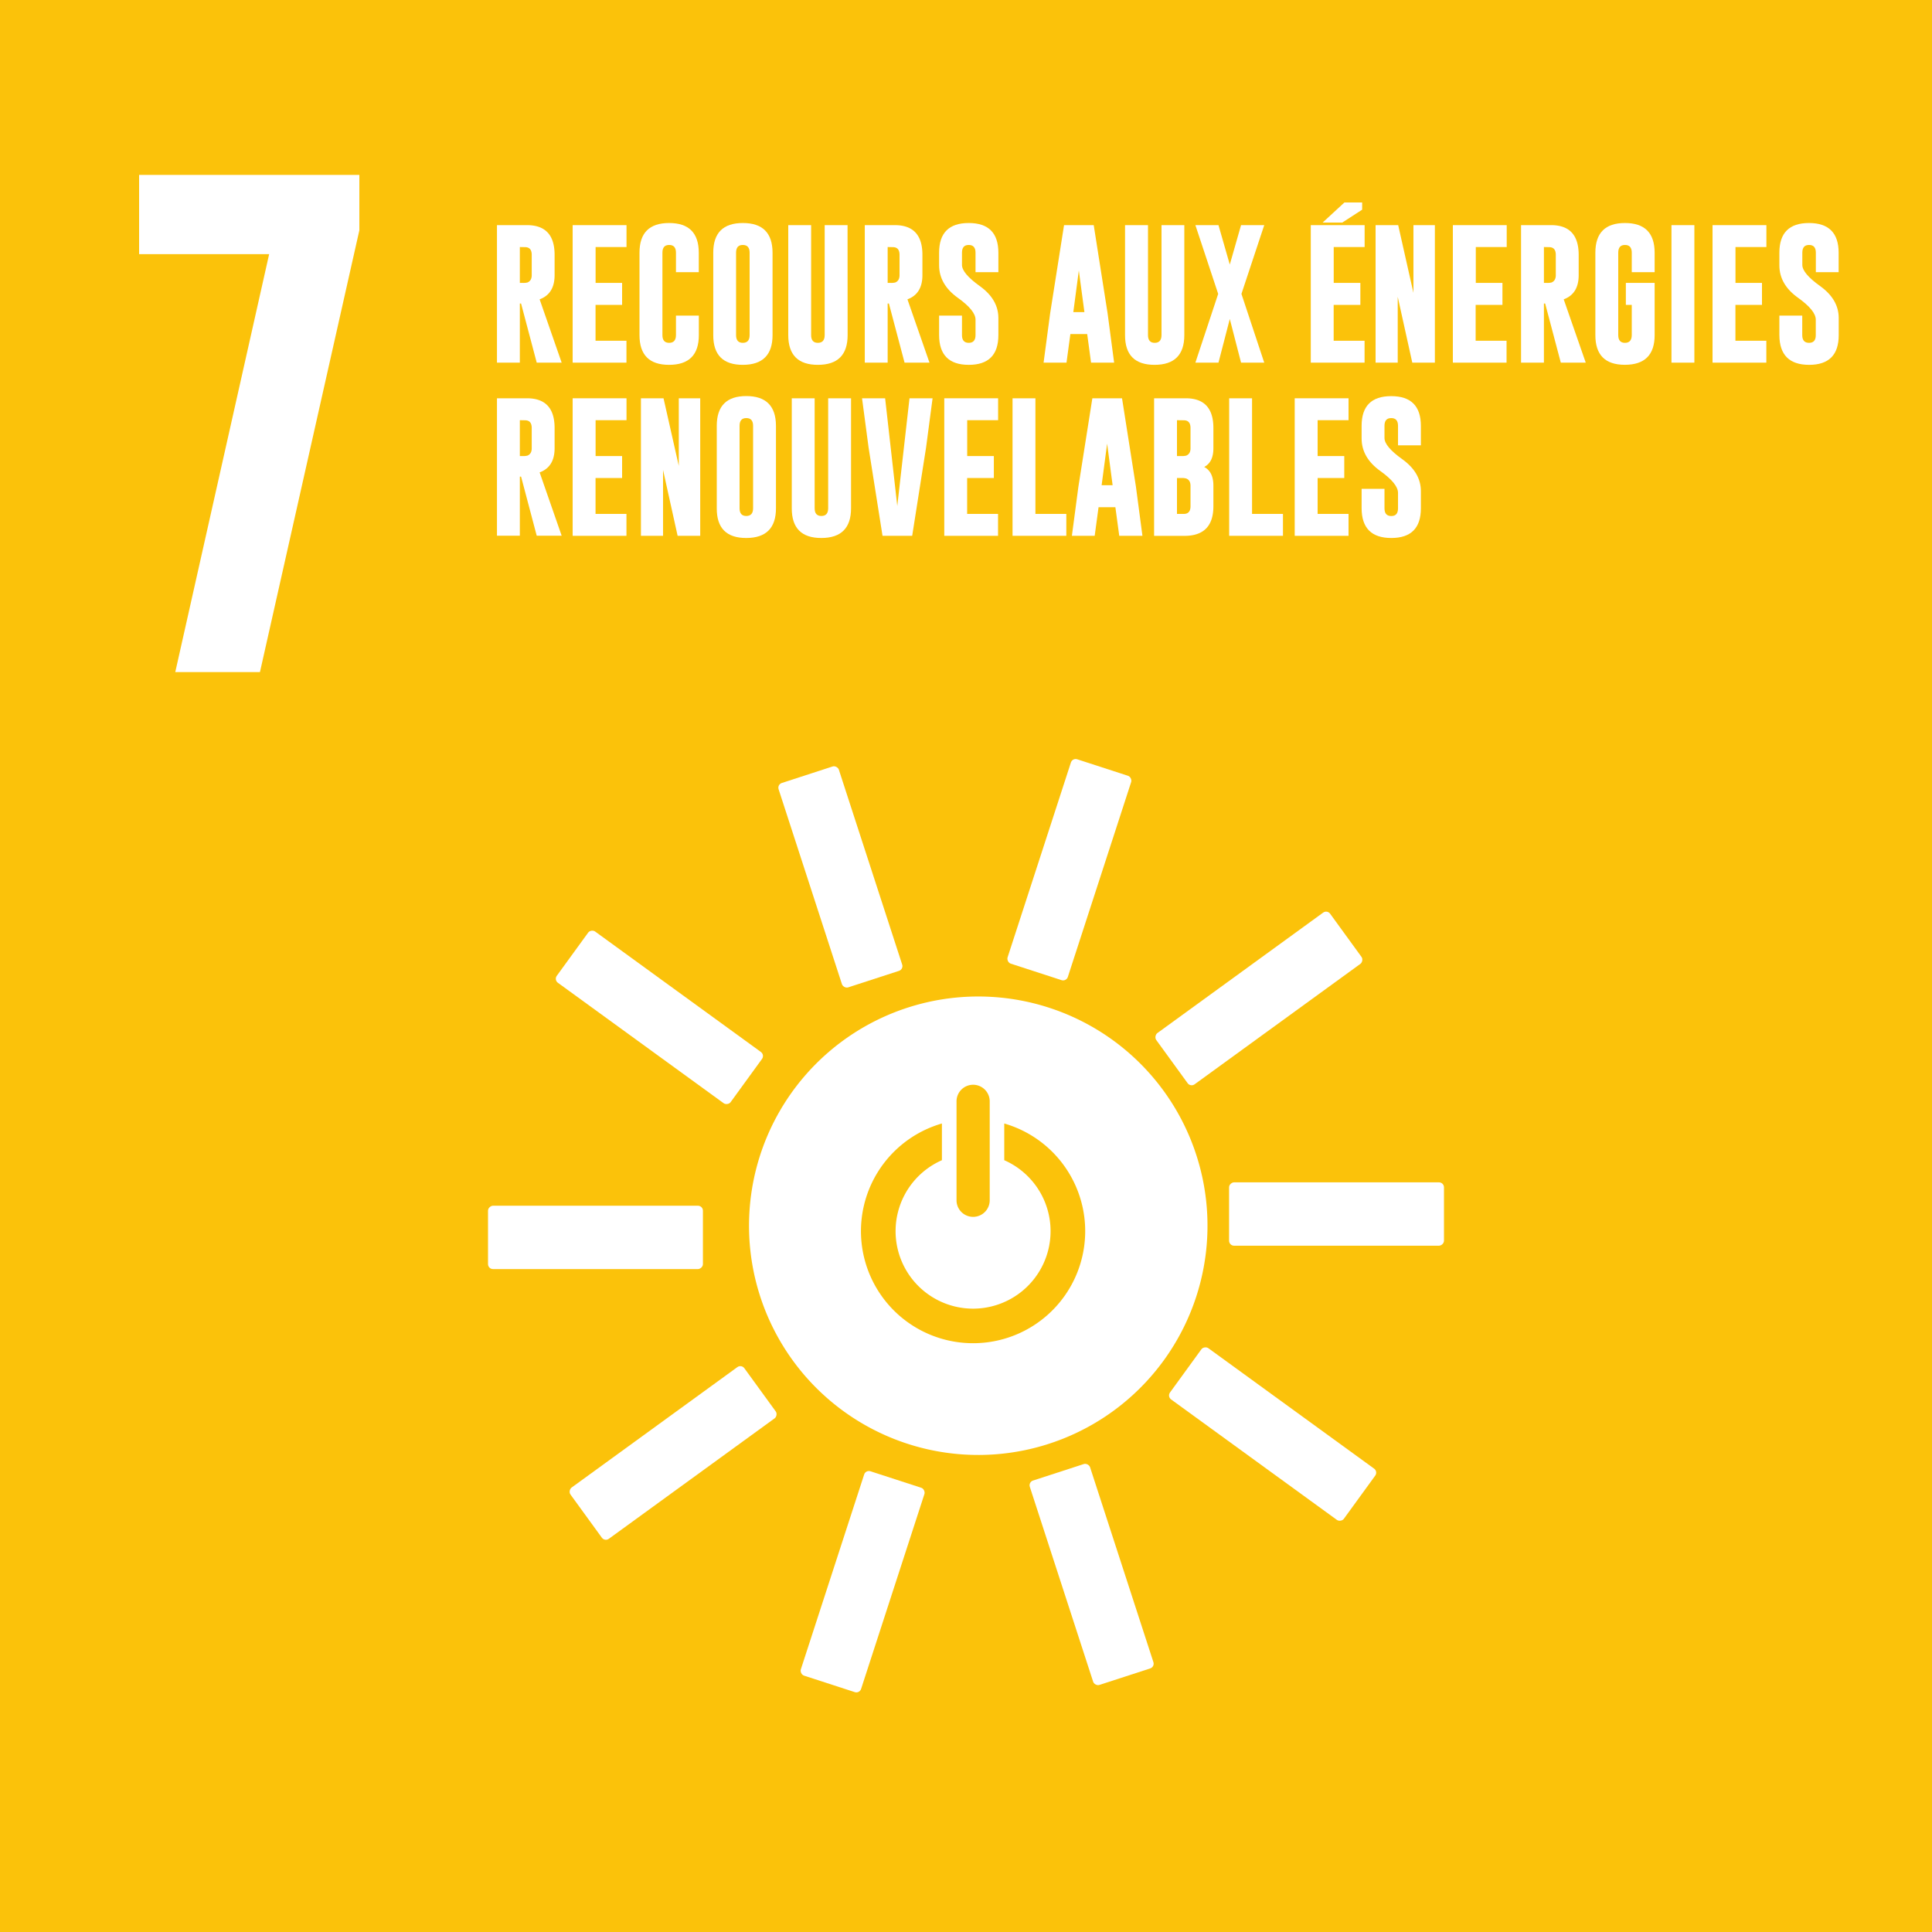 <svg id="Calque_1" data-name="Calque 1" xmlns="http://www.w3.org/2000/svg" viewBox="0 0 1000 1000"><defs><style>.cls-1{fill:#fbc20a;}.cls-2{fill:#fff;}</style></defs><rect class="cls-1" x="-8.12" y="-8.12" width="1016.24" height="1016.24"/><path class="cls-2" d="M72,131.54v-41H186V119.2L134.55,347.87H90.72l48.59-216.33Z"/><path class="cls-2" d="M257.23,116.53h15.53q14.3,0,14.3,15.39v10.49q0,9.68-7.75,12.52l11.41,32.78H277.81l-8.1-30.61h-.64v30.61H257.23Zm11.84,11.34v18.56h1.42a9,9,0,0,0,2.49-.21c1.49-.6,2.24-1.86,2.24-3.81V131.92c0-2.7-1.17-4-3.49-4Z"/><path class="cls-2" d="M296.41,116.53h27.87v11.34h-16v18.56H322v11.38H308.25v18.56h16v11.34H296.41Z"/><path class="cls-2" d="M361.72,173.45q0,15.36-15.36,15.39T331,173.45V130.79q0-15.36,15.33-15.36t15.36,15.36v10.09H349.88V130.79q0-4-3.49-4h-.07q-3.45,0-3.45,4v42.66c0,2.68,1.17,4,3.49,4s3.52-1.34,3.52-4v-10.1h11.84Z"/><path class="cls-2" d="M399.87,173.45q0,15.36-15.36,15.39t-15.33-15.39V130.79q0-15.36,15.33-15.36t15.36,15.36ZM388,130.79c0-2.66-1.17-4-3.49-4h-.07q-3.45,0-3.45,4v42.66q0,4,3.49,4c2.34,0,3.52-1.34,3.52-4Z"/><path class="cls-2" d="M438.73,173.45q0,15.36-15.36,15.39T408,173.45V116.53h11.84v56.92q0,4,3.49,4c2.34,0,3.52-1.34,3.52-4V116.53h11.84Z"/><path class="cls-2" d="M447.61,116.53h15.54q14.3,0,14.29,15.39v10.49q0,9.68-7.75,12.52l11.41,32.78H468.2l-8.11-30.61h-.64v30.61H447.61Zm11.84,11.34v18.56h1.43a9,9,0,0,0,2.48-.21c1.5-.6,2.24-1.86,2.24-3.81V131.92q0-4-3.48-4Z"/><path class="cls-2" d="M486.08,130.79q0-15.36,15.33-15.36t15.35,15.36v10.09H504.93V130.79c0-2.66-1.17-4-3.49-4h-.07q-3.45,0-3.45,4v6.33q0,4.33,9.1,10.87,9.75,6.94,9.74,16.64v8.82q0,15.39-15.32,15.39t-15.36-15.39v-10.1h11.84v10.1q0,4,3.52,4c2.32,0,3.49-1.34,3.49-4v-8q0-4.74-9.11-11.27-9.74-6.94-9.74-16.89Z"/><path class="cls-2" d="M573.29,162.18l3.38,25.53H564.73l-2-14.79h-8.71l-2,14.79H540.16l3.38-25.42,7.21-45.76h15.36Zm-12-.64L558.4,140l-2.85,21.54Z"/><path class="cls-2" d="M613,173.45q0,15.36-15.36,15.39t-15.32-15.39V116.53H594.2v56.92q0,4,3.48,4t3.52-4V116.53H613Z"/><path class="cls-2" d="M630.68,116.53l5.86,20.41,5.83-20.41h12l-11.8,35.59,11.8,35.59h-12l-5.83-22.61-5.86,22.61H618.73l11.8-35.59-11.8-35.59Z"/><path class="cls-2" d="M678.46,116.53h27.87v11.34h-16v18.56h13.79v11.38H690.3v18.56h16v11.34H678.46Zm26.59-8-10.31,6.68H684.58l11.3-10.42h9.17Z"/><path class="cls-2" d="M712,116.53h11.7l7.89,35.05V116.53h11.1v71.18H731l-7.54-34.1v34.1H712Z"/><path class="cls-2" d="M752,116.53h27.87v11.34h-16v18.56h13.79v11.38H763.79v18.56h16v11.34H752Z"/><path class="cls-2" d="M787.29,116.53h15.54q14.28,0,14.29,15.39v10.49q0,9.68-7.75,12.52l11.41,32.78H807.87l-8.1-30.61h-.64v30.61H787.29Zm11.84,11.34v18.56h1.42a9,9,0,0,0,2.49-.21c1.49-.6,2.24-1.86,2.24-3.81V131.92q0-4-3.49-4Z"/><path class="cls-2" d="M841.54,146.43h14.9v27q0,15.36-15.36,15.39t-15.32-15.39V130.79q0-15.36,15.32-15.36t15.36,15.36v10.09H844.6V130.79q0-4-3.48-4h-.07q-3.45,0-3.45,4v42.66q0,4,3.48,4t3.52-4V157.81h-3.06Z"/><path class="cls-2" d="M865.15,116.53H877v71.18H865.15Z"/><path class="cls-2" d="M886.41,116.53h27.87v11.34h-16v18.56H912v11.38H898.25v18.56h16v11.34H886.41Z"/><path class="cls-2" d="M921,130.79q0-15.36,15.32-15.36t15.36,15.36v10.09H939.88V130.79q0-4-3.48-4h-.07q-3.45,0-3.45,4v6.33q0,4.33,9.1,10.87,9.74,6.94,9.74,16.64v8.82q0,15.39-15.32,15.39T921,173.45v-10.1h11.84v10.1q0,4,3.52,4t3.48-4v-8q0-4.74-9.1-11.27Q921,147.28,921,137.33Z"/><path class="cls-2" d="M257.23,206.15h15.53q14.3,0,14.3,15.39V232q0,9.67-7.75,12.51l11.41,32.78H277.81l-8.1-30.61h-.64v30.61H257.23Zm11.84,11.34v18.56h1.42a8.9,8.9,0,0,0,2.49-.22q2.24-.89,2.24-3.8V221.54c0-2.7-1.17-4-3.49-4Z"/><path class="cls-2" d="M296.41,206.15h27.87v11.34h-16v18.56H322v11.37H308.25V266h16v11.34H296.41Z"/><path class="cls-2" d="M331.75,206.15h11.69l7.9,35v-35h11.09v71.17h-11.7l-7.54-34.09v34.09H331.75Z"/><path class="cls-2" d="M401.64,263.07q0,15.36-15.36,15.39T371,263.07V220.4Q371,205,386.28,205t15.36,15.36ZM389.8,220.4q0-4-3.48-4h-.07q-3.45,0-3.45,4v42.67c0,2.68,1.16,4,3.48,4s3.52-1.33,3.52-4Z"/><path class="cls-2" d="M440.5,263.07q0,15.36-15.36,15.39t-15.32-15.39V206.15h11.84v56.92c0,2.68,1.16,4,3.48,4s3.52-1.33,3.52-4V206.15H440.5Z"/><path class="cls-2" d="M472.15,277.32H456.79l-7.22-45.72-3.38-25.45h11.95l6.29,55.78,6.33-55.78H482.7l-3.37,25.52Z"/><path class="cls-2" d="M488.75,206.15h27.87v11.34h-16v18.56h13.79v11.37H500.59V266h16v11.34H488.75Z"/><path class="cls-2" d="M524.09,277.32V206.15h11.84V266h16v11.34Z"/><path class="cls-2" d="M587.94,251.8l3.38,25.52h-12l-2-14.79h-8.71l-2,14.79H554.81l3.37-25.42,7.22-45.75h15.36Zm-12.05-.64-2.84-21.55-2.85,21.55Z"/><path class="cls-2" d="M597.36,206.15h16.39q14.29,0,14.3,15.39V232q0,7.25-4.77,9.7,4.77,2.46,4.77,9.71V262q0,15.33-14.9,15.36H597.36Zm11.84,11.34v18.56h2.28a8.9,8.9,0,0,0,2.49-.22q2.24-.89,2.24-3.8V221.54q0-4-3.49-4Zm0,29.93V266h3.52q3.49,0,3.49-4V251.44q0-2.91-2.24-3.77a8.12,8.12,0,0,0-2.49-.25Z"/><path class="cls-2" d="M636.22,277.32V206.15h11.84V266h16v11.34Z"/><path class="cls-2" d="M670.14,206.15H698v11.34H682v18.56h13.79v11.37H682V266h16v11.34H670.14Z"/><path class="cls-2" d="M704.77,220.4q0-15.36,15.32-15.36t15.36,15.36v10.1H723.61V220.4q0-4-3.48-4h-.07q-3.45,0-3.45,4v6.33q0,4.34,9.1,10.88,9.74,6.93,9.74,16.64v8.82q0,15.39-15.32,15.39t-15.36-15.39V253h11.84v10.1c0,2.68,1.17,4,3.52,4s3.48-1.33,3.48-4v-8q0-4.72-9.1-11.27-9.74-6.93-9.74-16.89Z"/><path class="cls-2" d="M543,521.59a118.65,118.65,0,1,0,76.19,149.49A118.62,118.62,0,0,0,543,521.59Zm-47.9,48.76a8.59,8.59,0,1,1,17.17,0v51.2a8.59,8.59,0,0,1-17.17,0Zm8.59,124.89a58,58,0,0,1-16.16-113.72v19a40.11,40.11,0,1,0,32.27,0v-19a58,58,0,0,1-16.11,113.72Z"/><rect class="cls-2" x="675.38" y="572.76" width="32.79" height="111.23" rx="2.57" transform="translate(1320.16 -63.4) rotate(90)"/><rect class="cls-2" x="635.2" y="461.19" width="32.79" height="111.23" rx="2.57" transform="translate(686.7 -314.12) rotate(54)"/><rect class="cls-2" x="537.11" y="394.55" width="32.79" height="111.23" rx="2.57" transform="translate(166.2 -149.01) rotate(18)"/><rect class="cls-2" x="418.59" y="398.28" width="32.79" height="111.23" rx="2.57" transform="translate(-118.97 156.63) rotate(-18)"/><rect class="cls-2" x="324.9" y="470.98" width="32.79" height="111.23" rx="2.57" transform="translate(-285.33 493.18) rotate(-54)"/><rect class="cls-2" x="291.82" y="584.85" width="32.79" height="111.23" rx="2.57" transform="translate(-332.25 948.69) rotate(-90)"/><rect class="cls-2" x="332" y="696.42" width="32.79" height="111.23" rx="2.57" transform="translate(-55.23 1475.94) rotate(-126)"/><rect class="cls-2" x="430.09" y="763.07" width="32.79" height="111.23" rx="2.57" transform="translate(618.14 1735.27) rotate(-162)"/><rect class="cls-2" x="548.62" y="759.33" width="32.79" height="111.23" rx="2.57" transform="translate(1354.21 1415.41) rotate(162)"/><rect class="cls-2" x="642.31" y="686.64" width="32.79" height="111.23" rx="2.57" transform="translate(1646.38 645.64) rotate(126)"/></svg>